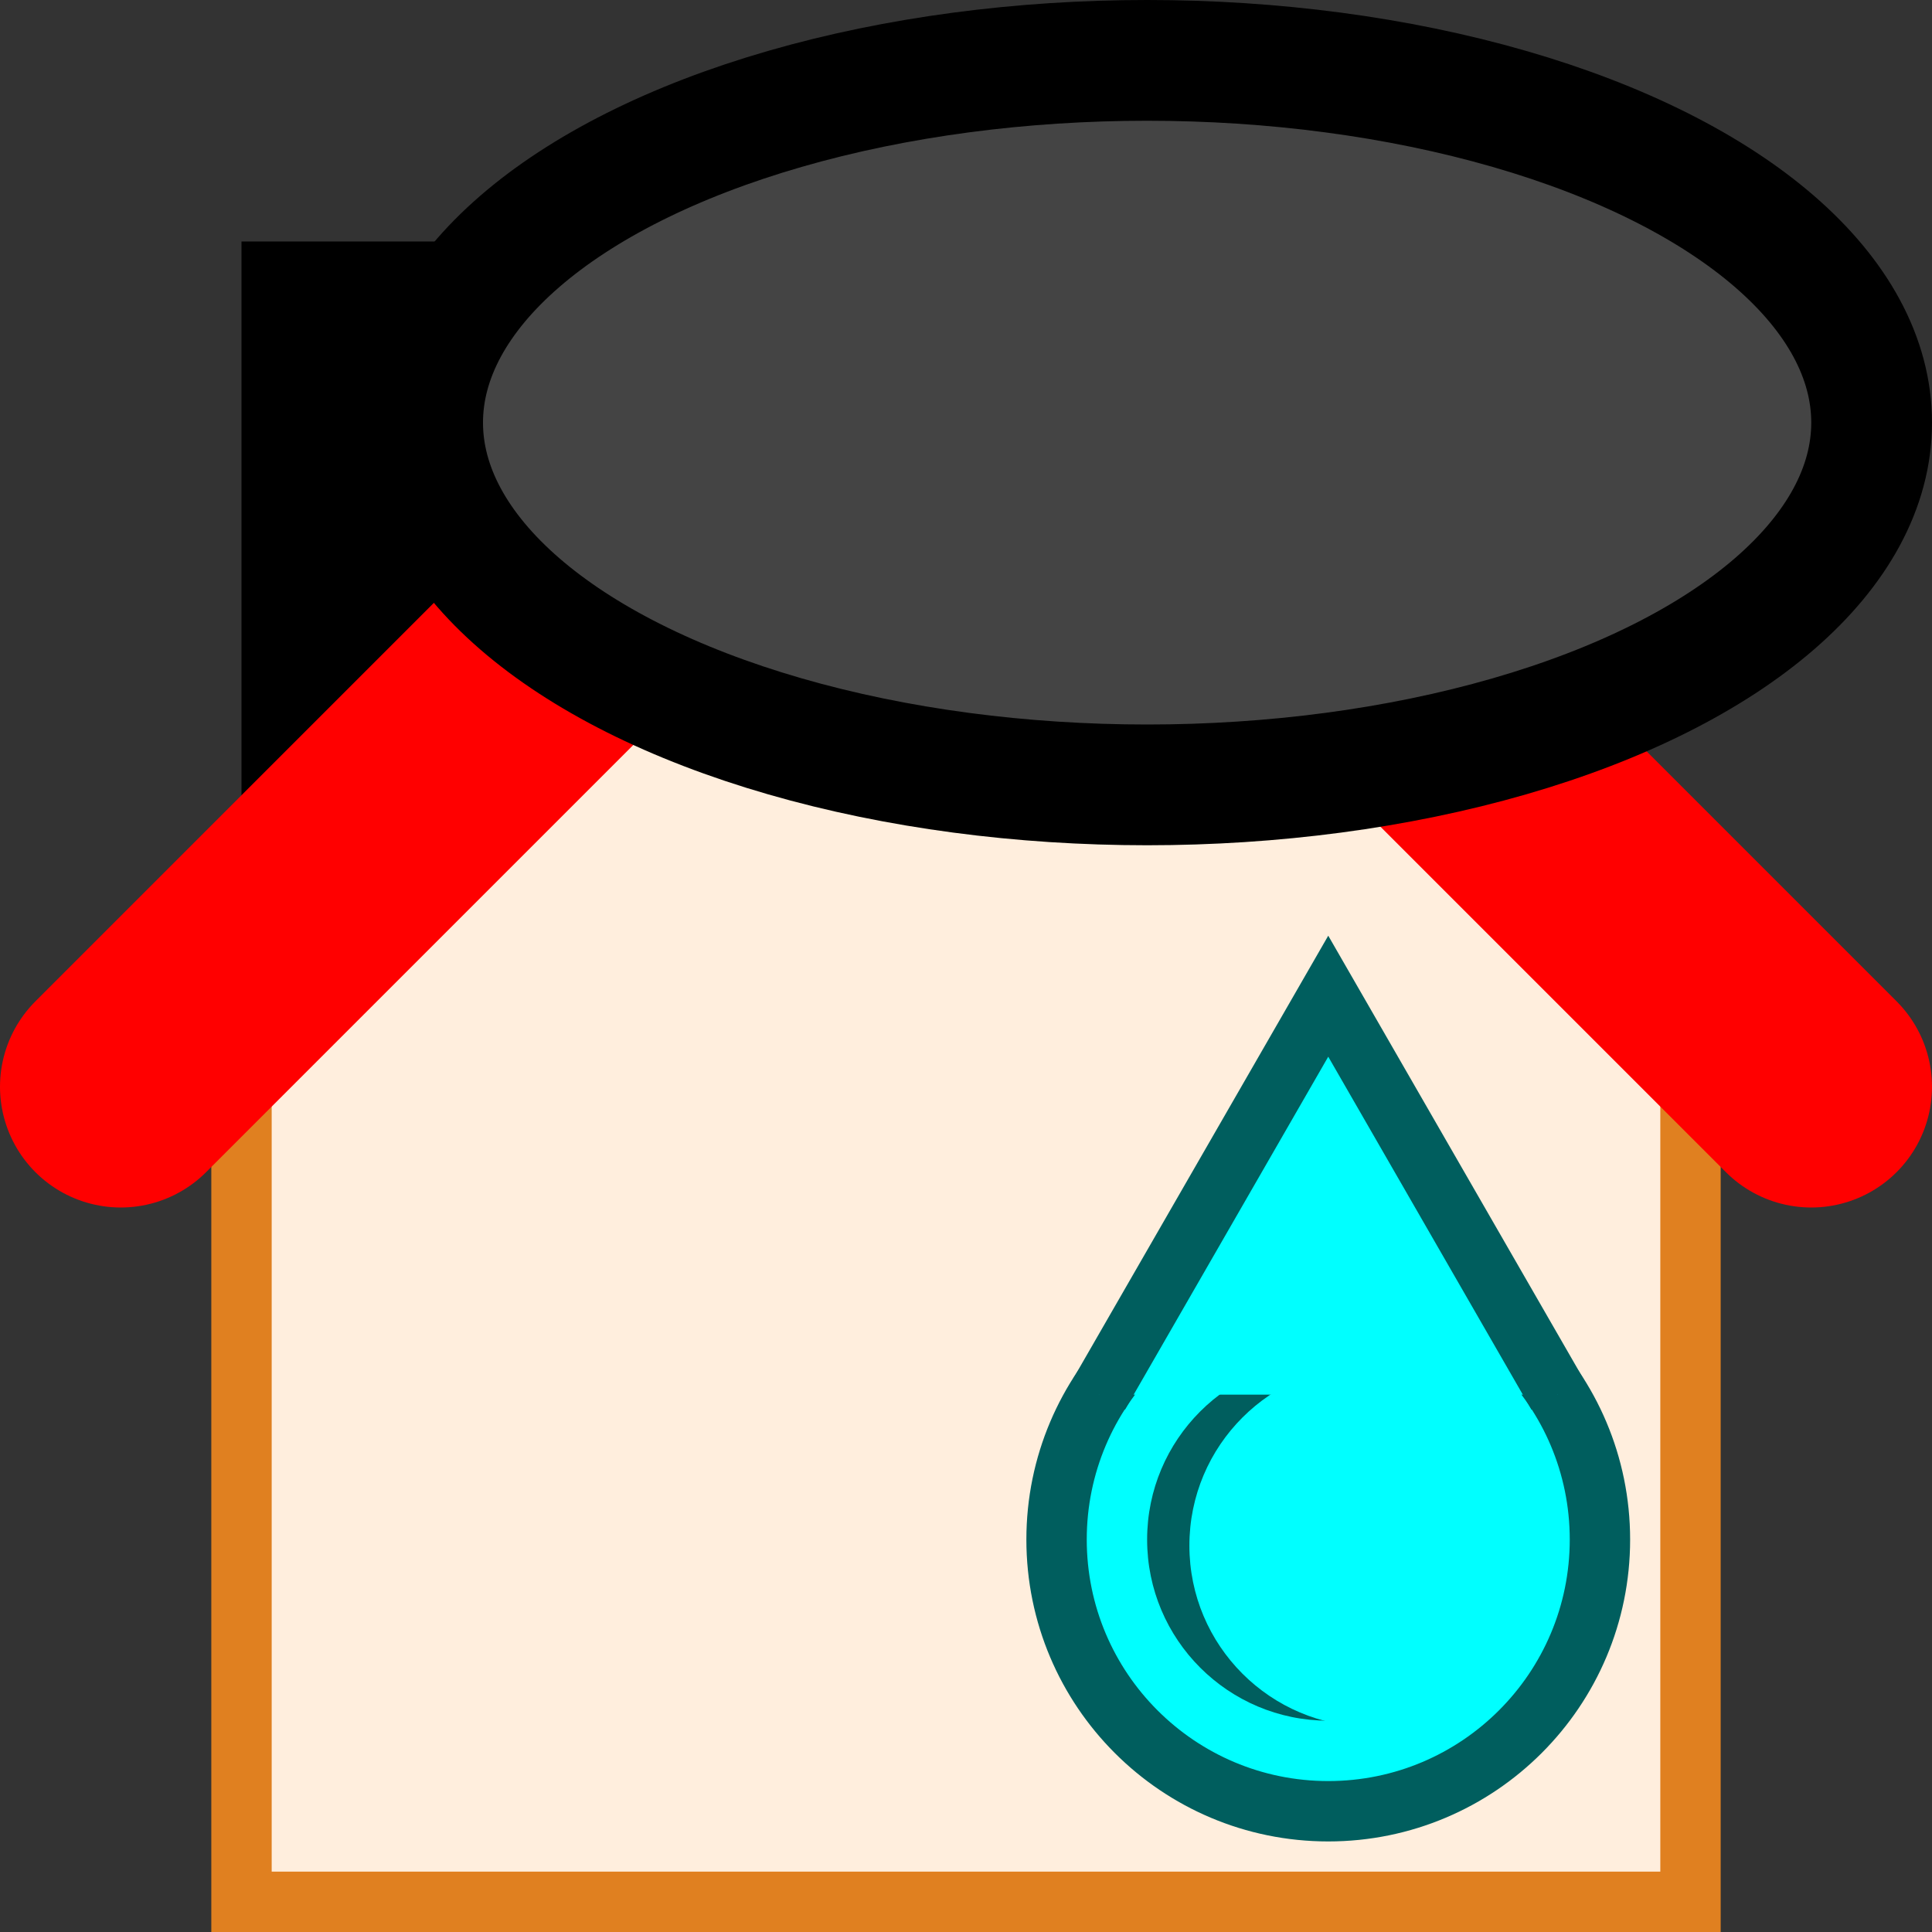 <svg xmlns="http://www.w3.org/2000/svg" viewBox="0 0 16 16" height="24" width="24">
	<rect x="0" y="0" width="16" height="16" fill="#333333" stroke="none"/>
	<rect x="2" y="2" width="2" height="5" fill="black" />

	<path d="M2 7 l0 8.75,12 0,0 -8.75" stroke-width="0.5" stroke="#e08020" fill="#ffeedd" />
	<path d="M1 9 l7 -7,7 7" stroke-width="2" stroke-linecap="round" stroke="red" fill="#ffeedd" />

	<ellipse cx="11" cy="12.75" rx="2.25" ry="2.25" stroke-width="0.5" stroke="#005e5e" fill="cyan" />
	<ellipse cx="11" cy="12.75" rx="1.5" ry="1.5" stroke-width="0" fill="#005e5e" />
	<ellipse cx="11.35" cy="12.8" rx="1.5" ry="1.5" stroke-width="0" fill="cyan" />
	<path d="M9.1 11.55 l1.9 -3.3,1.9 3.3" stroke-width="0.5" stroke="#005e5e" fill="cyan" />

	<ellipse cx="9.5" cy="3.5" rx="6" ry="3" stroke="black" fill="#444444" />
</svg>